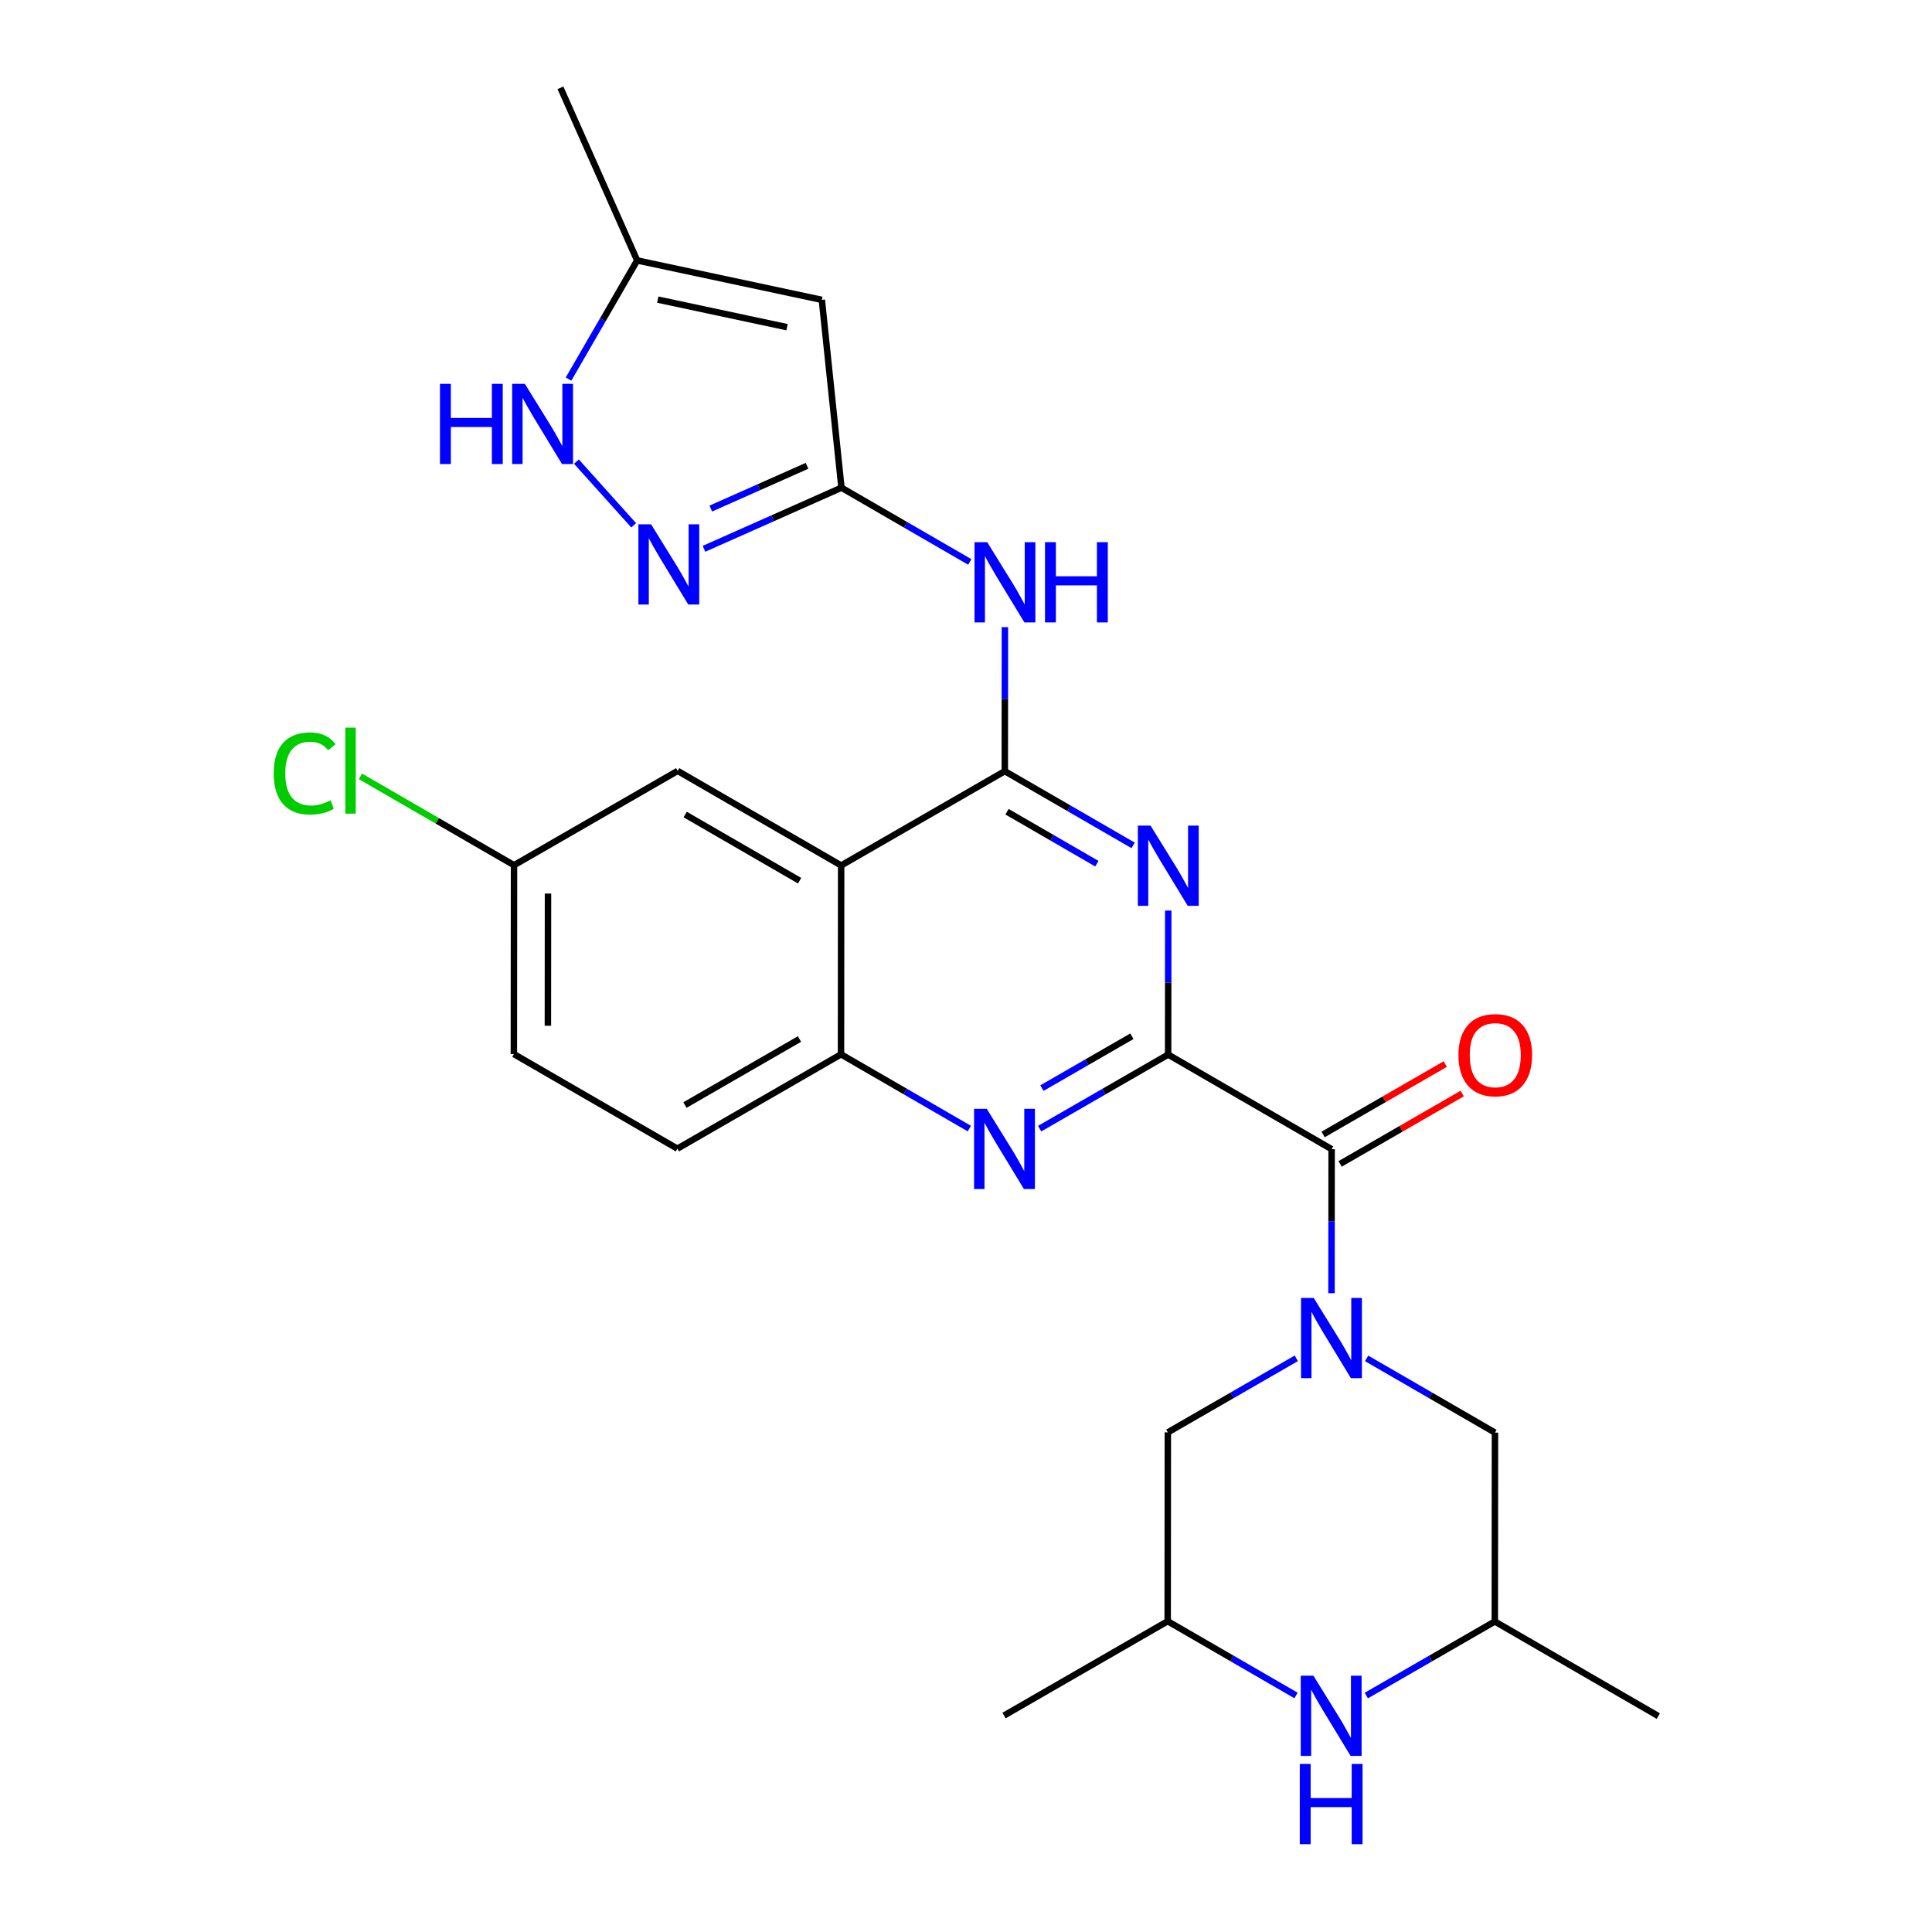 <?xml version='1.0' encoding='iso-8859-1'?>
<svg version='1.1' baseProfile='full'
              xmlns='http://www.w3.org/2000/svg'
                      xmlns:rdkit='http://www.rdkit.org/xml'
                      xmlns:xlink='http://www.w3.org/1999/xlink'
                  xml:space='preserve'
width='600px' height='600px' viewBox='0 0 600 600'>
<!-- END OF HEADER -->
<rect style='opacity:1.0;fill:#FFFFFF;stroke:none' width='600' height='600' x='0' y='0'> </rect>
<path class='bond-0' d='M 174.052,27.273 L 197.878,80.885' style='fill:none;fill-rule:evenodd;stroke:#000000;stroke-width:2.0px;stroke-linecap:butt;stroke-linejoin:miter;stroke-opacity:1' />
<path class='bond-1' d='M 197.878,80.885 L 255.233,93.121' style='fill:none;fill-rule:evenodd;stroke:#000000;stroke-width:2.0px;stroke-linecap:butt;stroke-linejoin:miter;stroke-opacity:1' />
<path class='bond-1' d='M 204.279,93.046 L 244.427,101.611' style='fill:none;fill-rule:evenodd;stroke:#000000;stroke-width:2.0px;stroke-linecap:butt;stroke-linejoin:miter;stroke-opacity:1' />
<path class='bond-27' d='M 197.878,80.885 L 187.219,99.309' style='fill:none;fill-rule:evenodd;stroke:#000000;stroke-width:2.0px;stroke-linecap:butt;stroke-linejoin:miter;stroke-opacity:1' />
<path class='bond-27' d='M 187.219,99.309 L 176.56,117.733' style='fill:none;fill-rule:evenodd;stroke:#0000FF;stroke-width:2.0px;stroke-linecap:butt;stroke-linejoin:miter;stroke-opacity:1' />
<path class='bond-2' d='M 255.233,93.121 L 261.322,151.461' style='fill:none;fill-rule:evenodd;stroke:#000000;stroke-width:2.0px;stroke-linecap:butt;stroke-linejoin:miter;stroke-opacity:1' />
<path class='bond-3' d='M 261.322,151.461 L 281.25,162.991' style='fill:none;fill-rule:evenodd;stroke:#000000;stroke-width:2.0px;stroke-linecap:butt;stroke-linejoin:miter;stroke-opacity:1' />
<path class='bond-3' d='M 281.25,162.991 L 301.179,174.521' style='fill:none;fill-rule:evenodd;stroke:#0000FF;stroke-width:2.0px;stroke-linecap:butt;stroke-linejoin:miter;stroke-opacity:1' />
<path class='bond-25' d='M 261.322,151.461 L 239.974,160.948' style='fill:none;fill-rule:evenodd;stroke:#000000;stroke-width:2.0px;stroke-linecap:butt;stroke-linejoin:miter;stroke-opacity:1' />
<path class='bond-25' d='M 239.974,160.948 L 218.626,170.436' style='fill:none;fill-rule:evenodd;stroke:#0000FF;stroke-width:2.0px;stroke-linecap:butt;stroke-linejoin:miter;stroke-opacity:1' />
<path class='bond-25' d='M 250.629,144.659 L 235.686,151.3' style='fill:none;fill-rule:evenodd;stroke:#000000;stroke-width:2.0px;stroke-linecap:butt;stroke-linejoin:miter;stroke-opacity:1' />
<path class='bond-25' d='M 235.686,151.3 L 220.742,157.941' style='fill:none;fill-rule:evenodd;stroke:#0000FF;stroke-width:2.0px;stroke-linecap:butt;stroke-linejoin:miter;stroke-opacity:1' />
<path class='bond-4' d='M 312.084,194.761 L 312.066,217.127' style='fill:none;fill-rule:evenodd;stroke:#0000FF;stroke-width:2.0px;stroke-linecap:butt;stroke-linejoin:miter;stroke-opacity:1' />
<path class='bond-4' d='M 312.066,217.127 L 312.048,239.493' style='fill:none;fill-rule:evenodd;stroke:#000000;stroke-width:2.0px;stroke-linecap:butt;stroke-linejoin:miter;stroke-opacity:1' />
<path class='bond-5' d='M 312.048,239.493 L 331.977,251.018' style='fill:none;fill-rule:evenodd;stroke:#000000;stroke-width:2.0px;stroke-linecap:butt;stroke-linejoin:miter;stroke-opacity:1' />
<path class='bond-5' d='M 331.977,251.018 L 351.906,262.544' style='fill:none;fill-rule:evenodd;stroke:#0000FF;stroke-width:2.0px;stroke-linecap:butt;stroke-linejoin:miter;stroke-opacity:1' />
<path class='bond-5' d='M 312.741,252.091 L 326.691,260.158' style='fill:none;fill-rule:evenodd;stroke:#000000;stroke-width:2.0px;stroke-linecap:butt;stroke-linejoin:miter;stroke-opacity:1' />
<path class='bond-5' d='M 326.691,260.158 L 340.641,268.226' style='fill:none;fill-rule:evenodd;stroke:#0000FF;stroke-width:2.0px;stroke-linecap:butt;stroke-linejoin:miter;stroke-opacity:1' />
<path class='bond-28' d='M 312.048,239.493 L 261.228,268.775' style='fill:none;fill-rule:evenodd;stroke:#000000;stroke-width:2.0px;stroke-linecap:butt;stroke-linejoin:miter;stroke-opacity:1' />
<path class='bond-6' d='M 362.81,282.782 L 362.792,305.148' style='fill:none;fill-rule:evenodd;stroke:#0000FF;stroke-width:2.0px;stroke-linecap:butt;stroke-linejoin:miter;stroke-opacity:1' />
<path class='bond-6' d='M 362.792,305.148 L 362.775,327.514' style='fill:none;fill-rule:evenodd;stroke:#000000;stroke-width:2.0px;stroke-linecap:butt;stroke-linejoin:miter;stroke-opacity:1' />
<path class='bond-7' d='M 362.775,327.514 L 413.548,356.889' style='fill:none;fill-rule:evenodd;stroke:#000000;stroke-width:2.0px;stroke-linecap:butt;stroke-linejoin:miter;stroke-opacity:1' />
<path class='bond-17' d='M 362.775,327.514 L 342.822,339.014' style='fill:none;fill-rule:evenodd;stroke:#000000;stroke-width:2.0px;stroke-linecap:butt;stroke-linejoin:miter;stroke-opacity:1' />
<path class='bond-17' d='M 342.822,339.014 L 322.87,350.515' style='fill:none;fill-rule:evenodd;stroke:#0000FF;stroke-width:2.0px;stroke-linecap:butt;stroke-linejoin:miter;stroke-opacity:1' />
<path class='bond-17' d='M 351.516,321.816 L 337.55,329.867' style='fill:none;fill-rule:evenodd;stroke:#000000;stroke-width:2.0px;stroke-linecap:butt;stroke-linejoin:miter;stroke-opacity:1' />
<path class='bond-17' d='M 337.55,329.867 L 323.583,337.917' style='fill:none;fill-rule:evenodd;stroke:#0000FF;stroke-width:2.0px;stroke-linecap:butt;stroke-linejoin:miter;stroke-opacity:1' />
<path class='bond-8' d='M 416.184,361.463 L 435.142,350.535' style='fill:none;fill-rule:evenodd;stroke:#000000;stroke-width:2.0px;stroke-linecap:butt;stroke-linejoin:miter;stroke-opacity:1' />
<path class='bond-8' d='M 435.142,350.535 L 454.1,339.608' style='fill:none;fill-rule:evenodd;stroke:#FF0000;stroke-width:2.0px;stroke-linecap:butt;stroke-linejoin:miter;stroke-opacity:1' />
<path class='bond-8' d='M 410.912,352.315 L 429.869,341.388' style='fill:none;fill-rule:evenodd;stroke:#000000;stroke-width:2.0px;stroke-linecap:butt;stroke-linejoin:miter;stroke-opacity:1' />
<path class='bond-8' d='M 429.869,341.388 L 448.827,330.46' style='fill:none;fill-rule:evenodd;stroke:#FF0000;stroke-width:2.0px;stroke-linecap:butt;stroke-linejoin:miter;stroke-opacity:1' />
<path class='bond-9' d='M 413.548,356.889 L 413.53,379.255' style='fill:none;fill-rule:evenodd;stroke:#000000;stroke-width:2.0px;stroke-linecap:butt;stroke-linejoin:miter;stroke-opacity:1' />
<path class='bond-9' d='M 413.53,379.255 L 413.512,401.621' style='fill:none;fill-rule:evenodd;stroke:#0000FF;stroke-width:2.0px;stroke-linecap:butt;stroke-linejoin:miter;stroke-opacity:1' />
<path class='bond-10' d='M 424.417,421.859 L 444.346,433.384' style='fill:none;fill-rule:evenodd;stroke:#0000FF;stroke-width:2.0px;stroke-linecap:butt;stroke-linejoin:miter;stroke-opacity:1' />
<path class='bond-10' d='M 444.346,433.384 L 464.274,444.909' style='fill:none;fill-rule:evenodd;stroke:#000000;stroke-width:2.0px;stroke-linecap:butt;stroke-linejoin:miter;stroke-opacity:1' />
<path class='bond-29' d='M 402.585,421.835 L 382.633,433.331' style='fill:none;fill-rule:evenodd;stroke:#0000FF;stroke-width:2.0px;stroke-linecap:butt;stroke-linejoin:miter;stroke-opacity:1' />
<path class='bond-29' d='M 382.633,433.331 L 362.681,444.827' style='fill:none;fill-rule:evenodd;stroke:#000000;stroke-width:2.0px;stroke-linecap:butt;stroke-linejoin:miter;stroke-opacity:1' />
<path class='bond-11' d='M 464.274,444.909 L 464.227,503.566' style='fill:none;fill-rule:evenodd;stroke:#000000;stroke-width:2.0px;stroke-linecap:butt;stroke-linejoin:miter;stroke-opacity:1' />
<path class='bond-12' d='M 464.227,503.566 L 515.001,532.942' style='fill:none;fill-rule:evenodd;stroke:#000000;stroke-width:2.0px;stroke-linecap:butt;stroke-linejoin:miter;stroke-opacity:1' />
<path class='bond-13' d='M 464.227,503.566 L 444.275,515.067' style='fill:none;fill-rule:evenodd;stroke:#000000;stroke-width:2.0px;stroke-linecap:butt;stroke-linejoin:miter;stroke-opacity:1' />
<path class='bond-13' d='M 444.275,515.067 L 424.323,526.567' style='fill:none;fill-rule:evenodd;stroke:#0000FF;stroke-width:2.0px;stroke-linecap:butt;stroke-linejoin:miter;stroke-opacity:1' />
<path class='bond-14' d='M 402.491,526.544 L 382.562,515.014' style='fill:none;fill-rule:evenodd;stroke:#0000FF;stroke-width:2.0px;stroke-linecap:butt;stroke-linejoin:miter;stroke-opacity:1' />
<path class='bond-14' d='M 382.562,515.014 L 362.634,503.484' style='fill:none;fill-rule:evenodd;stroke:#000000;stroke-width:2.0px;stroke-linecap:butt;stroke-linejoin:miter;stroke-opacity:1' />
<path class='bond-15' d='M 362.634,503.484 L 311.813,532.777' style='fill:none;fill-rule:evenodd;stroke:#000000;stroke-width:2.0px;stroke-linecap:butt;stroke-linejoin:miter;stroke-opacity:1' />
<path class='bond-16' d='M 362.634,503.484 L 362.681,444.827' style='fill:none;fill-rule:evenodd;stroke:#000000;stroke-width:2.0px;stroke-linecap:butt;stroke-linejoin:miter;stroke-opacity:1' />
<path class='bond-18' d='M 301.038,350.491 L 281.11,338.961' style='fill:none;fill-rule:evenodd;stroke:#0000FF;stroke-width:2.0px;stroke-linecap:butt;stroke-linejoin:miter;stroke-opacity:1' />
<path class='bond-18' d='M 281.11,338.961 L 261.181,327.431' style='fill:none;fill-rule:evenodd;stroke:#000000;stroke-width:2.0px;stroke-linecap:butt;stroke-linejoin:miter;stroke-opacity:1' />
<path class='bond-19' d='M 261.181,327.431 L 210.361,356.725' style='fill:none;fill-rule:evenodd;stroke:#000000;stroke-width:2.0px;stroke-linecap:butt;stroke-linejoin:miter;stroke-opacity:1' />
<path class='bond-19' d='M 248.285,322.678 L 212.711,343.183' style='fill:none;fill-rule:evenodd;stroke:#000000;stroke-width:2.0px;stroke-linecap:butt;stroke-linejoin:miter;stroke-opacity:1' />
<path class='bond-30' d='M 261.181,327.431 L 261.228,268.775' style='fill:none;fill-rule:evenodd;stroke:#000000;stroke-width:2.0px;stroke-linecap:butt;stroke-linejoin:miter;stroke-opacity:1' />
<path class='bond-20' d='M 210.361,356.725 L 159.587,327.349' style='fill:none;fill-rule:evenodd;stroke:#000000;stroke-width:2.0px;stroke-linecap:butt;stroke-linejoin:miter;stroke-opacity:1' />
<path class='bond-21' d='M 159.587,327.349 L 159.634,268.693' style='fill:none;fill-rule:evenodd;stroke:#000000;stroke-width:2.0px;stroke-linecap:butt;stroke-linejoin:miter;stroke-opacity:1' />
<path class='bond-21' d='M 170.153,318.559 L 170.185,277.499' style='fill:none;fill-rule:evenodd;stroke:#000000;stroke-width:2.0px;stroke-linecap:butt;stroke-linejoin:miter;stroke-opacity:1' />
<path class='bond-22' d='M 159.634,268.693 L 135.79,254.903' style='fill:none;fill-rule:evenodd;stroke:#000000;stroke-width:2.0px;stroke-linecap:butt;stroke-linejoin:miter;stroke-opacity:1' />
<path class='bond-22' d='M 135.79,254.903 L 111.946,241.113' style='fill:none;fill-rule:evenodd;stroke:#00CC00;stroke-width:2.0px;stroke-linecap:butt;stroke-linejoin:miter;stroke-opacity:1' />
<path class='bond-23' d='M 159.634,268.693 L 210.454,239.411' style='fill:none;fill-rule:evenodd;stroke:#000000;stroke-width:2.0px;stroke-linecap:butt;stroke-linejoin:miter;stroke-opacity:1' />
<path class='bond-24' d='M 210.454,239.411 L 261.228,268.775' style='fill:none;fill-rule:evenodd;stroke:#000000;stroke-width:2.0px;stroke-linecap:butt;stroke-linejoin:miter;stroke-opacity:1' />
<path class='bond-24' d='M 212.785,252.955 L 248.326,273.51' style='fill:none;fill-rule:evenodd;stroke:#000000;stroke-width:2.0px;stroke-linecap:butt;stroke-linejoin:miter;stroke-opacity:1' />
<path class='bond-26' d='M 196.793,163.14 L 179.011,143.352' style='fill:none;fill-rule:evenodd;stroke:#0000FF;stroke-width:2.0px;stroke-linecap:butt;stroke-linejoin:miter;stroke-opacity:1' />
<path  class='atom-4' d='M 306.587 168.378
L 314.752 181.575
Q 315.562 182.878, 316.864 185.236
Q 318.166 187.594, 318.236 187.734
L 318.236 168.378
L 321.545 168.378
L 321.545 193.295
L 318.131 193.295
L 309.367 178.865
Q 308.347 177.176, 307.256 175.24
Q 306.2 173.305, 305.883 172.706
L 305.883 193.295
L 302.645 193.295
L 302.645 168.378
L 306.587 168.378
' fill='#0000FF'/>
<path  class='atom-4' d='M 324.536 168.378
L 327.915 168.378
L 327.915 178.971
L 340.655 178.971
L 340.655 168.378
L 344.034 168.378
L 344.034 193.295
L 340.655 193.295
L 340.655 181.787
L 327.915 181.787
L 327.915 193.295
L 324.536 193.295
L 324.536 168.378
' fill='#0000FF'/>
<path  class='atom-6' d='M 357.314 256.398
L 365.479 269.596
Q 366.288 270.898, 367.59 273.256
Q 368.892 275.614, 368.963 275.755
L 368.963 256.398
L 372.271 256.398
L 372.271 281.315
L 368.857 281.315
L 360.094 266.886
Q 359.073 265.197, 357.982 263.261
Q 356.926 261.325, 356.61 260.727
L 356.61 281.315
L 353.372 281.315
L 353.372 256.398
L 357.314 256.398
' fill='#0000FF'/>
<path  class='atom-9' d='M 452.93 327.666
Q 452.93 321.683, 455.886 318.34
Q 458.843 314.996, 464.368 314.996
Q 469.894 314.996, 472.85 318.34
Q 475.806 321.683, 475.806 327.666
Q 475.806 333.719, 472.815 337.168
Q 469.823 340.582, 464.368 340.582
Q 458.878 340.582, 455.886 337.168
Q 452.93 333.755, 452.93 327.666
M 464.368 337.767
Q 468.169 337.767, 470.21 335.233
Q 472.287 332.664, 472.287 327.666
Q 472.287 322.774, 470.21 320.311
Q 468.169 317.812, 464.368 317.812
Q 460.567 317.812, 458.491 320.275
Q 456.449 322.739, 456.449 327.666
Q 456.449 332.699, 458.491 335.233
Q 460.567 337.767, 464.368 337.767
' fill='#FF0000'/>
<path  class='atom-10' d='M 407.993 403.087
L 416.158 416.285
Q 416.968 417.587, 418.27 419.945
Q 419.572 422.303, 419.642 422.444
L 419.642 403.087
L 422.951 403.087
L 422.951 428.004
L 419.537 428.004
L 410.773 413.575
Q 409.753 411.886, 408.662 409.95
Q 407.606 408.014, 407.289 407.416
L 407.289 428.004
L 404.051 428.004
L 404.051 403.087
L 407.993 403.087
' fill='#0000FF'/>
<path  class='atom-14' d='M 407.899 520.401
L 416.064 533.598
Q 416.874 534.901, 418.176 537.259
Q 419.478 539.617, 419.548 539.757
L 419.548 520.401
L 422.857 520.401
L 422.857 545.318
L 419.443 545.318
L 410.68 530.889
Q 409.659 529.199, 408.568 527.264
Q 407.512 525.328, 407.195 524.73
L 407.195 545.318
L 403.957 545.318
L 403.957 520.401
L 407.899 520.401
' fill='#0000FF'/>
<path  class='atom-14' d='M 403.658 547.81
L 407.037 547.81
L 407.037 558.403
L 419.777 558.403
L 419.777 547.81
L 423.156 547.81
L 423.156 572.727
L 419.777 572.727
L 419.777 561.219
L 407.037 561.219
L 407.037 572.727
L 403.658 572.727
L 403.658 547.81
' fill='#0000FF'/>
<path  class='atom-18' d='M 306.446 344.348
L 314.611 357.546
Q 315.421 358.848, 316.723 361.206
Q 318.025 363.564, 318.096 363.705
L 318.096 344.348
L 321.404 344.348
L 321.404 369.266
L 317.99 369.266
L 309.227 354.836
Q 308.206 353.147, 307.115 351.211
Q 306.059 349.275, 305.743 348.677
L 305.743 369.266
L 302.505 369.266
L 302.505 344.348
L 306.446 344.348
' fill='#0000FF'/>
<path  class='atom-23' d='M 84.999 240.191
Q 84.999 233.997, 87.885 230.759
Q 90.806 227.486, 96.332 227.486
Q 101.47 227.486, 104.215 231.111
L 101.892 233.012
Q 99.886 230.372, 96.332 230.372
Q 92.566 230.372, 90.56 232.906
Q 88.589 235.405, 88.589 240.191
Q 88.589 245.118, 90.63 247.652
Q 92.707 250.186, 96.719 250.186
Q 99.464 250.186, 102.667 248.532
L 103.652 251.172
Q 102.35 252.016, 100.379 252.509
Q 98.408 253.002, 96.226 253.002
Q 90.806 253.002, 87.885 249.694
Q 84.999 246.385, 84.999 240.191
' fill='#00CC00'/>
<path  class='atom-23' d='M 107.242 225.973
L 110.48 225.973
L 110.48 252.685
L 107.242 252.685
L 107.242 225.973
' fill='#00CC00'/>
<path  class='atom-26' d='M 202.201 162.829
L 210.367 176.026
Q 211.176 177.329, 212.478 179.687
Q 213.78 182.045, 213.851 182.185
L 213.851 162.829
L 217.159 162.829
L 217.159 187.746
L 213.745 187.746
L 204.982 173.316
Q 203.961 171.627, 202.87 169.692
Q 201.814 167.756, 201.498 167.158
L 201.498 187.746
L 198.26 187.746
L 198.26 162.829
L 202.201 162.829
' fill='#0000FF'/>
<path  class='atom-27' d='M 136.635 119.2
L 140.014 119.2
L 140.014 129.793
L 152.754 129.793
L 152.754 119.2
L 156.132 119.2
L 156.132 144.117
L 152.754 144.117
L 152.754 132.609
L 140.014 132.609
L 140.014 144.117
L 136.635 144.117
L 136.635 119.2
' fill='#0000FF'/>
<path  class='atom-27' d='M 162.995 119.2
L 171.16 132.397
Q 171.97 133.7, 173.272 136.058
Q 174.574 138.416, 174.644 138.556
L 174.644 119.2
L 177.953 119.2
L 177.953 144.117
L 174.539 144.117
L 165.776 129.688
Q 164.755 127.998, 163.664 126.063
Q 162.608 124.127, 162.291 123.529
L 162.291 144.117
L 159.054 144.117
L 159.054 119.2
L 162.995 119.2
' fill='#0000FF'/>
</svg>

